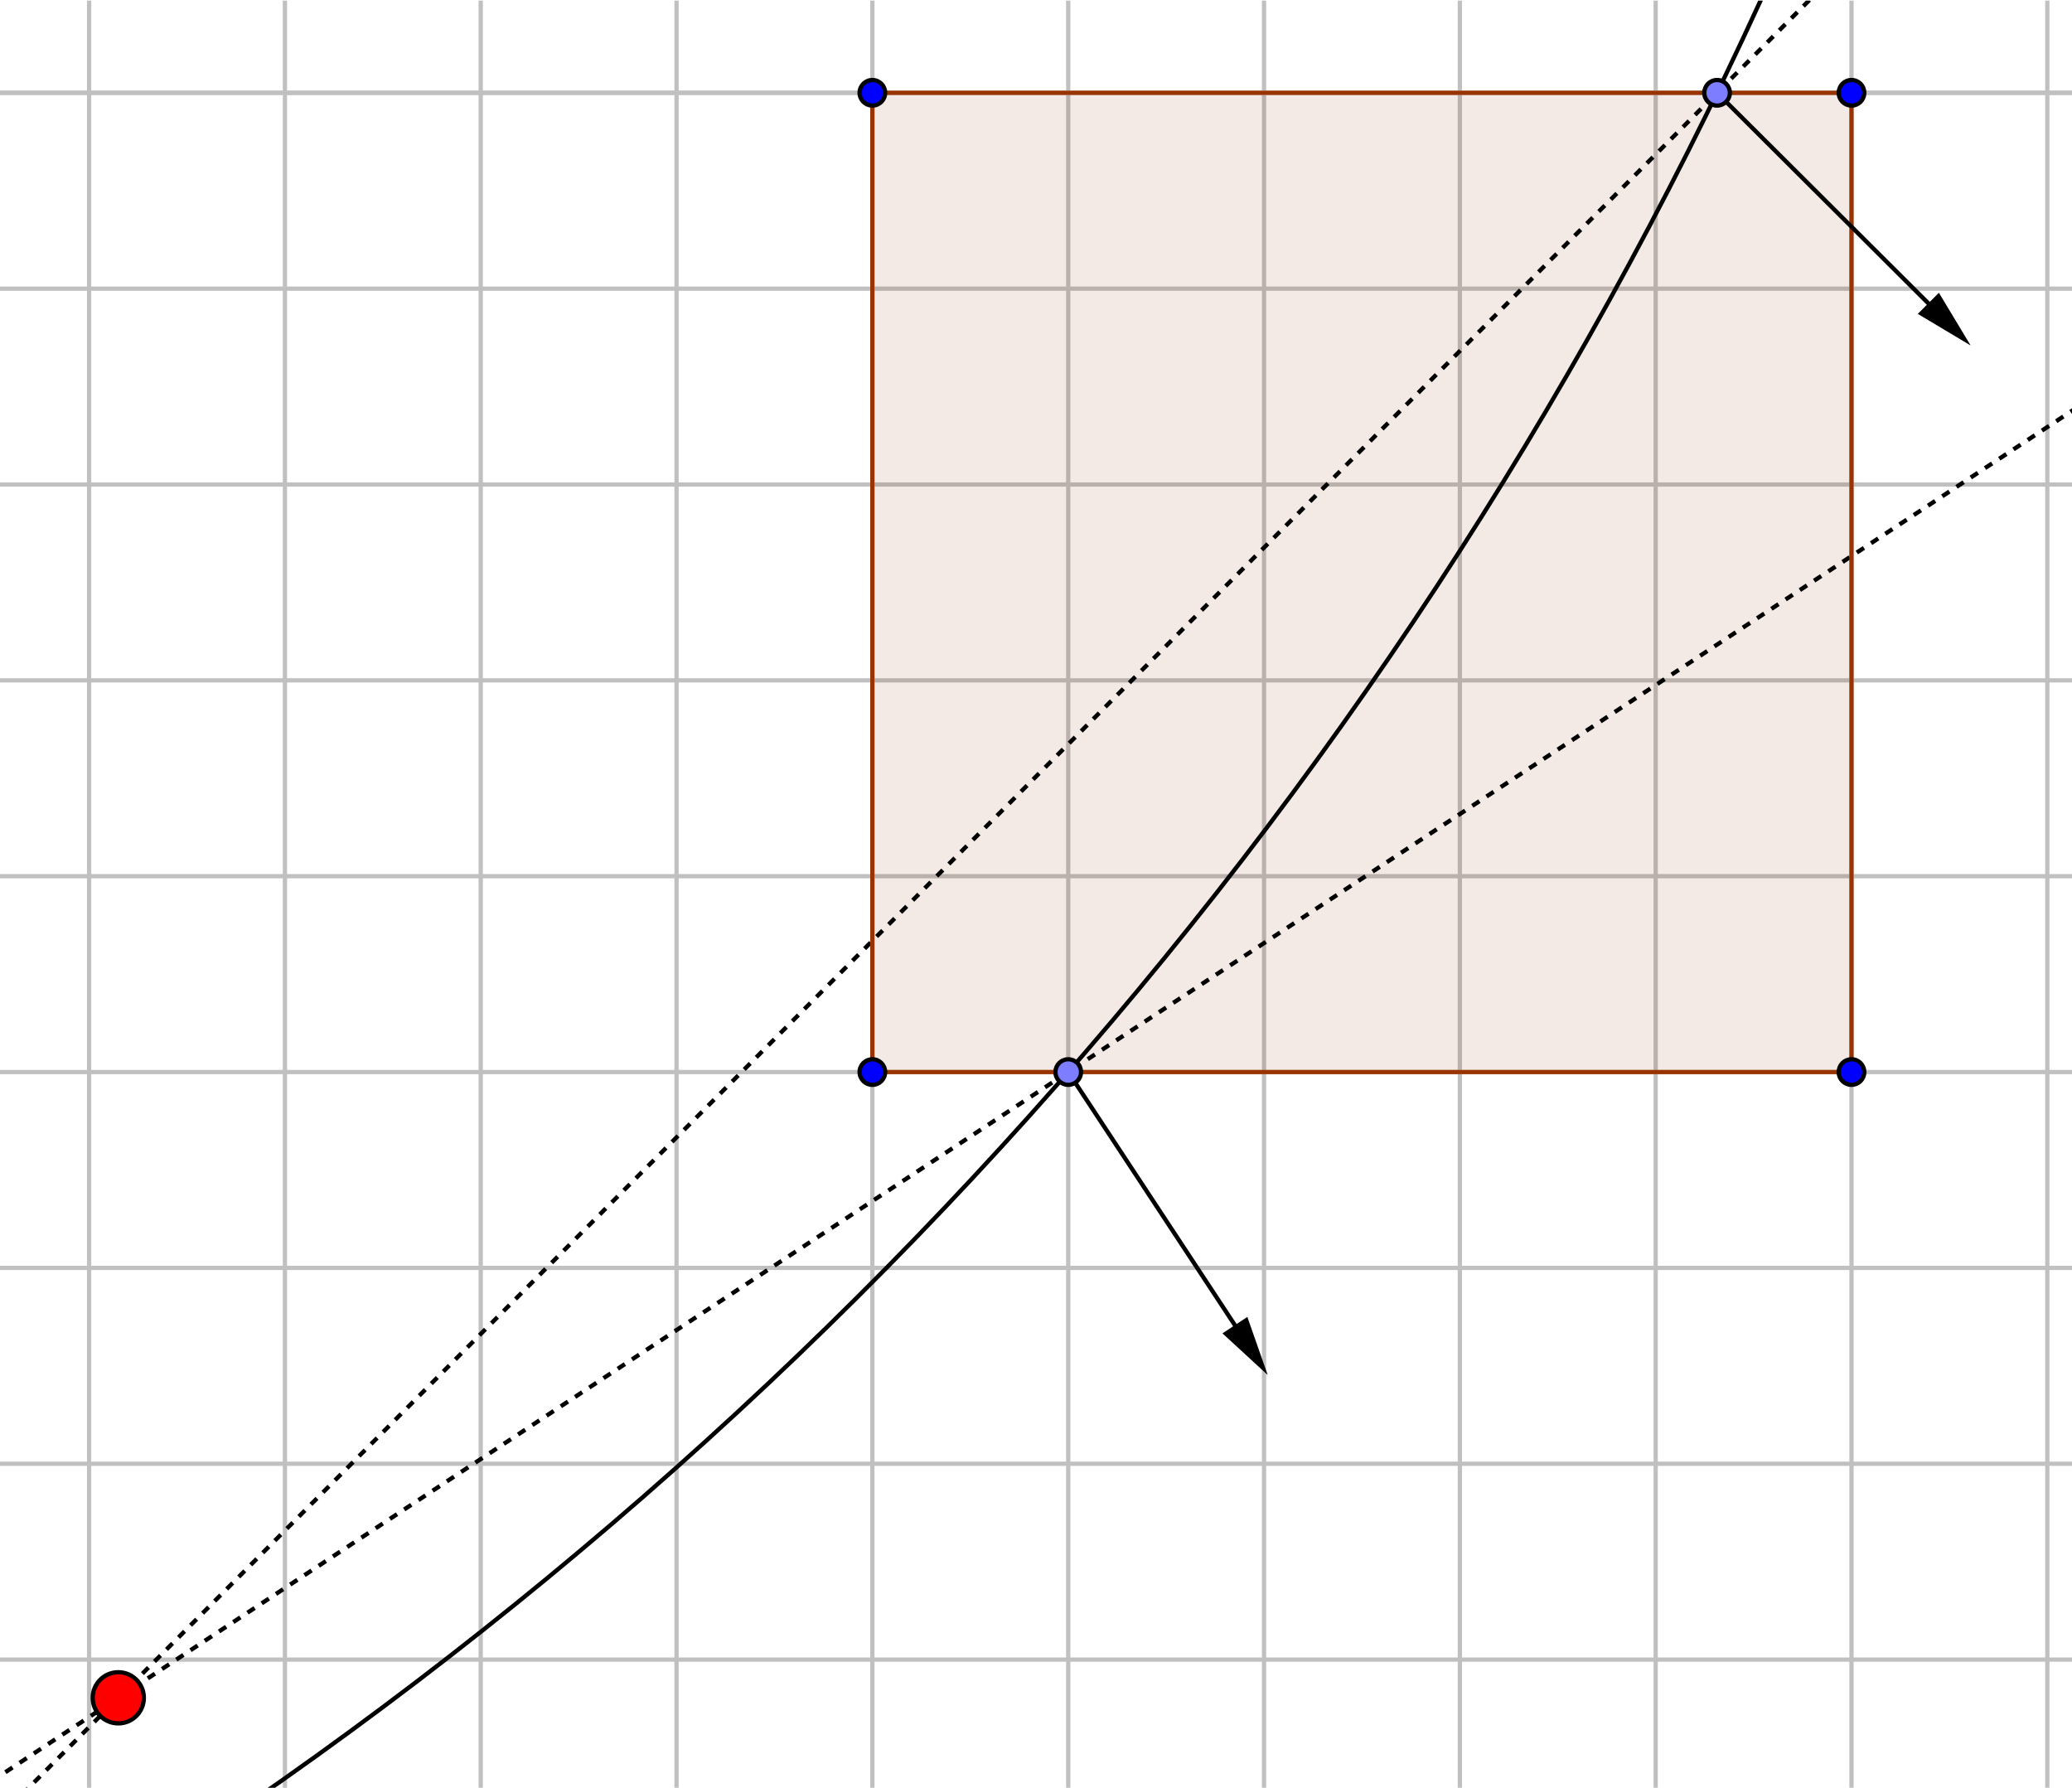 <?xml version="1.0" encoding="ISO-8859-1" standalone="no"?>

<svg 
     version="1.1"
     baseProfile="full"
     xmlns="http://www.w3.org/2000/svg"
     xmlns:xlink="http://www.w3.org/1999/xlink"
     xmlns:ev="http://www.w3.org/2001/xml-events"
     width="8.5cm"
     height="7.333cm"
     viewBox="0 0 486 419"
     >
<title>

</title>
<g stroke-linejoin="miter" stroke-dashoffset="0" stroke-dasharray="none" stroke-width="1" stroke-miterlimit="10.000" stroke-linecap="square">
<clipPath id="clip1">
  <path d="M 0 0 L 0 421.00 L 488.00 421.00 L 488.00 0 z"/>
</clipPath>
<g clip-path="url(#clip1)">
<g stroke-linejoin="round" stroke-linecap="round" fill="none" stroke-opacity="1" stroke="#c0c0c0">
  <path d="M -25.032 0 L -25.032 421.00"/>
</g> <!-- drawing style -->
</g> <!-- clip1 -->
<clipPath id="clip2">
  <path d="M 0 0 L 0 421.00 L 488.00 421.00 L 488.00 0 z"/>
</clipPath>
<g clip-path="url(#clip2)">
<g stroke-linejoin="round" stroke-linecap="round" fill="none" stroke-opacity="1" stroke="#c0c0c0">
  <path d="M -25.032 0 L -25.032 421.00"/>
</g> <!-- drawing style -->
</g> <!-- clip2 -->
<clipPath id="clip3">
  <path d="M 0 0 L 0 421.00 L 488.00 421.00 L 488.00 0 z"/>
</clipPath>
<g clip-path="url(#clip3)">
<g stroke-linejoin="round" stroke-linecap="round" fill="none" stroke-opacity="1" stroke="#c0c0c0">
  <path d="M 20.899 0 L 20.899 421.00"/>
</g> <!-- drawing style -->
</g> <!-- clip3 -->
<clipPath id="clip4">
  <path d="M 0 0 L 0 421.00 L 488.00 421.00 L 488.00 0 z"/>
</clipPath>
<g clip-path="url(#clip4)">
<g stroke-linejoin="round" stroke-linecap="round" fill="none" stroke-opacity="1" stroke="#c0c0c0">
  <path d="M 66.830 0 L 66.830 421.00"/>
</g> <!-- drawing style -->
</g> <!-- clip4 -->
<clipPath id="clip5">
  <path d="M 0 0 L 0 421.00 L 488.00 421.00 L 488.00 0 z"/>
</clipPath>
<g clip-path="url(#clip5)">
<g stroke-linejoin="round" stroke-linecap="round" fill="none" stroke-opacity="1" stroke="#c0c0c0">
  <path d="M 112.76 0 L 112.76 421.00"/>
</g> <!-- drawing style -->
</g> <!-- clip5 -->
<clipPath id="clip6">
  <path d="M 0 0 L 0 421.00 L 488.00 421.00 L 488.00 0 z"/>
</clipPath>
<g clip-path="url(#clip6)">
<g stroke-linejoin="round" stroke-linecap="round" fill="none" stroke-opacity="1" stroke="#c0c0c0">
  <path d="M 158.69 0 L 158.69 421.00"/>
</g> <!-- drawing style -->
</g> <!-- clip6 -->
<clipPath id="clip7">
  <path d="M 0 0 L 0 421.00 L 488.00 421.00 L 488.00 0 z"/>
</clipPath>
<g clip-path="url(#clip7)">
<g stroke-linejoin="round" stroke-linecap="round" fill="none" stroke-opacity="1" stroke="#c0c0c0">
  <path d="M 204.62 0 L 204.62 421.00"/>
</g> <!-- drawing style -->
</g> <!-- clip7 -->
<clipPath id="clip8">
  <path d="M 0 0 L 0 421.00 L 488.00 421.00 L 488.00 0 z"/>
</clipPath>
<g clip-path="url(#clip8)">
<g stroke-linejoin="round" stroke-linecap="round" fill="none" stroke-opacity="1" stroke="#c0c0c0">
  <path d="M 250.56 0 L 250.56 421.00"/>
</g> <!-- drawing style -->
</g> <!-- clip8 -->
<clipPath id="clip9">
  <path d="M 0 0 L 0 421.00 L 488.00 421.00 L 488.00 0 z"/>
</clipPath>
<g clip-path="url(#clip9)">
<g stroke-linejoin="round" stroke-linecap="round" fill="none" stroke-opacity="1" stroke="#c0c0c0">
  <path d="M 296.49 0 L 296.49 421.00"/>
</g> <!-- drawing style -->
</g> <!-- clip9 -->
<clipPath id="clip10">
  <path d="M 0 0 L 0 421.00 L 488.00 421.00 L 488.00 0 z"/>
</clipPath>
<g clip-path="url(#clip10)">
<g stroke-linejoin="round" stroke-linecap="round" fill="none" stroke-opacity="1" stroke="#c0c0c0">
  <path d="M 342.42 0 L 342.42 421.00"/>
</g> <!-- drawing style -->
</g> <!-- clip10 -->
<clipPath id="clip11">
  <path d="M 0 0 L 0 421.00 L 488.00 421.00 L 488.00 0 z"/>
</clipPath>
<g clip-path="url(#clip11)">
<g stroke-linejoin="round" stroke-linecap="round" fill="none" stroke-opacity="1" stroke="#c0c0c0">
  <path d="M 388.35 0 L 388.35 421.00"/>
</g> <!-- drawing style -->
</g> <!-- clip11 -->
<clipPath id="clip12">
  <path d="M 0 0 L 0 421.00 L 488.00 421.00 L 488.00 0 z"/>
</clipPath>
<g clip-path="url(#clip12)">
<g stroke-linejoin="round" stroke-linecap="round" fill="none" stroke-opacity="1" stroke="#c0c0c0">
  <path d="M 434.28 0 L 434.28 421.00"/>
</g> <!-- drawing style -->
</g> <!-- clip12 -->
<clipPath id="clip13">
  <path d="M 0 0 L 0 421.00 L 488.00 421.00 L 488.00 0 z"/>
</clipPath>
<g clip-path="url(#clip13)">
<g stroke-linejoin="round" stroke-linecap="round" fill="none" stroke-opacity="1" stroke="#c0c0c0">
  <path d="M 480.21 0 L 480.21 421.00"/>
</g> <!-- drawing style -->
</g> <!-- clip13 -->
<clipPath id="clip14">
  <path d="M 0 0 L 0 421.00 L 488.00 421.00 L 488.00 0 z"/>
</clipPath>
<g clip-path="url(#clip14)">
<g stroke-linejoin="round" stroke-linecap="round" fill="none" stroke-opacity="1" stroke="#c0c0c0">
  <path d="M 0 21.625 L 488.00 21.625"/>
</g> <!-- drawing style -->
</g> <!-- clip14 -->
<clipPath id="clip15">
  <path d="M 0 0 L 0 421.00 L 488.00 421.00 L 488.00 0 z"/>
</clipPath>
<g clip-path="url(#clip15)">
<g stroke-linejoin="round" stroke-linecap="round" fill="none" stroke-opacity="1" stroke="#c0c0c0">
  <path d="M 0 21.625 L 488.00 21.625"/>
</g> <!-- drawing style -->
</g> <!-- clip15 -->
<clipPath id="clip16">
  <path d="M 0 0 L 0 421.00 L 488.00 421.00 L 488.00 0 z"/>
</clipPath>
<g clip-path="url(#clip16)">
<g stroke-linejoin="round" stroke-linecap="round" fill="none" stroke-opacity="1" stroke="#c0c0c0">
  <path d="M 0 67.556 L 488.00 67.556"/>
</g> <!-- drawing style -->
</g> <!-- clip16 -->
<clipPath id="clip17">
  <path d="M 0 0 L 0 421.00 L 488.00 421.00 L 488.00 0 z"/>
</clipPath>
<g clip-path="url(#clip17)">
<g stroke-linejoin="round" stroke-linecap="round" fill="none" stroke-opacity="1" stroke="#c0c0c0">
  <path d="M 0 113.49 L 488.00 113.49"/>
</g> <!-- drawing style -->
</g> <!-- clip17 -->
<clipPath id="clip18">
  <path d="M 0 0 L 0 421.00 L 488.00 421.00 L 488.00 0 z"/>
</clipPath>
<g clip-path="url(#clip18)">
<g stroke-linejoin="round" stroke-linecap="round" fill="none" stroke-opacity="1" stroke="#c0c0c0">
  <path d="M 0 159.42 L 488.00 159.42"/>
</g> <!-- drawing style -->
</g> <!-- clip18 -->
<clipPath id="clip19">
  <path d="M 0 0 L 0 421.00 L 488.00 421.00 L 488.00 0 z"/>
</clipPath>
<g clip-path="url(#clip19)">
<g stroke-linejoin="round" stroke-linecap="round" fill="none" stroke-opacity="1" stroke="#c0c0c0">
  <path d="M 0 205.35 L 488.00 205.35"/>
</g> <!-- drawing style -->
</g> <!-- clip19 -->
<clipPath id="clip20">
  <path d="M 0 0 L 0 421.00 L 488.00 421.00 L 488.00 0 z"/>
</clipPath>
<g clip-path="url(#clip20)">
<g stroke-linejoin="round" stroke-linecap="round" fill="none" stroke-opacity="1" stroke="#c0c0c0">
  <path d="M 0 251.28 L 488.00 251.28"/>
</g> <!-- drawing style -->
</g> <!-- clip20 -->
<clipPath id="clip21">
  <path d="M 0 0 L 0 421.00 L 488.00 421.00 L 488.00 0 z"/>
</clipPath>
<g clip-path="url(#clip21)">
<g stroke-linejoin="round" stroke-linecap="round" fill="none" stroke-opacity="1" stroke="#c0c0c0">
  <path d="M 0 297.21 L 488.00 297.21"/>
</g> <!-- drawing style -->
</g> <!-- clip21 -->
<clipPath id="clip22">
  <path d="M 0 0 L 0 421.00 L 488.00 421.00 L 488.00 0 z"/>
</clipPath>
<g clip-path="url(#clip22)">
<g stroke-linejoin="round" stroke-linecap="round" fill="none" stroke-opacity="1" stroke="#c0c0c0">
  <path d="M 0 343.14 L 488.00 343.14"/>
</g> <!-- drawing style -->
</g> <!-- clip22 -->
<clipPath id="clip23">
  <path d="M 0 0 L 0 421.00 L 488.00 421.00 L 488.00 0 z"/>
</clipPath>
<g clip-path="url(#clip23)">
<g stroke-linejoin="round" stroke-linecap="round" fill="none" stroke-opacity="1" stroke="#c0c0c0">
  <path d="M 0 389.07 L 488.00 389.07"/>
</g> <!-- drawing style -->
</g> <!-- clip23 -->
<g id="misc">
</g><!-- misc -->
<g id="layer0">
<clipPath id="clip24">
  <path d="M 0 0 L 0 421.00 L 488.00 421.00 L 488.00 0 z"/>
</clipPath>
<g clip-path="url(#clip24)">
<g fill-opacity=".102" fill-rule="evenodd" stroke="none" fill="#993300">
  <path d="M 204.62 21.625 L 434.28 21.625 L 434.28 251.28 L 204.62 251.28 z"/>
</g> <!-- drawing style -->
</g> <!-- clip24 -->
<clipPath id="clip25">
  <path d="M 0 0 L 0 421.00 L 488.00 421.00 L 488.00 0 z"/>
</clipPath>
<g clip-path="url(#clip25)">
<g stroke-linejoin="round" stroke-linecap="round" fill="none" stroke-opacity="1" stroke="#000000">
  <path d="M 2.2737E-13 460.34 C 181.12 352.28 325.13 191.75 412.95 1.7053E-13"/>
</g> <!-- drawing style -->
</g> <!-- clip25 -->
<clipPath id="clip26">
  <path d="M 0 0 L 0 421.00 L 488.00 421.00 L 488.00 0 z"/>
</clipPath>
<g clip-path="url(#clip26)">
<g stroke-linejoin="round" stroke-dasharray="1,3" stroke-linecap="butt" fill="none" stroke-opacity="1" stroke="#000000">
  <path d="M -.118 426.00 L 429.27 -5"/>
</g> <!-- drawing style -->
</g> <!-- clip26 -->
<clipPath id="clip27">
  <path d="M 0 0 L 0 421.00 L 488.00 421.00 L 488.00 0 z"/>
</clipPath>
<g clip-path="url(#clip27)">
<g stroke-linejoin="round" stroke-dasharray="1,3" stroke-linecap="butt" fill="none" stroke-opacity="1" stroke="#000000">
  <path d="M -5 419.60 L 493.00 91.596"/>
</g> <!-- drawing style -->
</g> <!-- clip27 -->
<clipPath id="clip28">
  <path d="M 0 0 L 0 421.00 L 488.00 421.00 L 488.00 0 z"/>
</clipPath>
<g clip-path="url(#clip28)">
<g stroke-linejoin="round" stroke-linecap="round" fill="none" stroke-opacity="1" stroke="#993300">
  <path d="M 204.62 21.625 L 434.28 21.625"/>
</g> <!-- drawing style -->
</g> <!-- clip28 -->
<clipPath id="clip29">
  <path d="M 0 0 L 0 421.00 L 488.00 421.00 L 488.00 0 z"/>
</clipPath>
<g clip-path="url(#clip29)">
<g stroke-linejoin="round" stroke-linecap="round" fill="none" stroke-opacity="1" stroke="#993300">
  <path d="M 434.28 21.625 L 434.28 251.28"/>
</g> <!-- drawing style -->
</g> <!-- clip29 -->
<clipPath id="clip30">
  <path d="M 0 0 L 0 421.00 L 488.00 421.00 L 488.00 0 z"/>
</clipPath>
<g clip-path="url(#clip30)">
<g stroke-linejoin="round" stroke-linecap="round" fill="none" stroke-opacity="1" stroke="#993300">
  <path d="M 434.28 251.28 L 204.62 251.28"/>
</g> <!-- drawing style -->
</g> <!-- clip30 -->
<clipPath id="clip31">
  <path d="M 0 0 L 0 421.00 L 488.00 421.00 L 488.00 0 z"/>
</clipPath>
<g clip-path="url(#clip31)">
<g stroke-linejoin="round" stroke-linecap="round" fill="none" stroke-opacity="1" stroke="#993300">
  <path d="M 204.62 251.28 L 204.62 21.625"/>
</g> <!-- drawing style -->
</g> <!-- clip31 -->
<clipPath id="clip32">
  <path d="M 0 0 L 0 421.00 L 488.00 421.00 L 488.00 0 z"/>
</clipPath>
<g clip-path="url(#clip32)">
<g stroke-linejoin="round" stroke-linecap="round" fill="none" stroke-opacity="1" stroke="#000000">
  <path d="M 402.75 21.625 L 452.30 70.997"/>
</g> <!-- drawing style -->
</g> <!-- clip32 -->
<clipPath id="clip33">
  <path d="M 0 0 L 0 421.00 L 488.00 421.00 L 488.00 0 z"/>
</clipPath>
<g clip-path="url(#clip33)">
<g fill-opacity="1" fill-rule="evenodd" stroke="none" fill="#000000">
  <path d="M 462.22 80.878 L 449.83 73.477 L 454.78 68.518 z"/>
</g> <!-- drawing style -->
</g> <!-- clip33 -->
<clipPath id="clip34">
  <path d="M 0 0 L 0 421.00 L 488.00 421.00 L 488.00 0 z"/>
</clipPath>
<g clip-path="url(#clip34)">
<g stroke-linejoin="round" stroke-linecap="round" fill="none" stroke-opacity="1" stroke="#000000">
  <path d="M 250.56 251.28 L 289.65 310.64"/>
</g> <!-- drawing style -->
</g> <!-- clip34 -->
<clipPath id="clip35">
  <path d="M 0 0 L 0 421.00 L 488.00 421.00 L 488.00 0 z"/>
</clipPath>
<g clip-path="url(#clip35)">
<g fill-opacity="1" fill-rule="evenodd" stroke="none" fill="#000000">
  <path d="M 297.35 322.33 L 286.73 312.56 L 292.57 308.71 z"/>
</g> <!-- drawing style -->
</g> <!-- clip35 -->
<clipPath id="clip36">
  <path d="M 0 0 L 0 421.00 L 488.00 421.00 L 488.00 0 z"/>
</clipPath>
<g clip-path="url(#clip36)">
<g fill-opacity="1" fill-rule="nonzero" stroke="none" fill="#0000ff">
  <path d="M 207.62 21.625 C 207.62 23.282 206.28 24.625 204.62 24.625 C 202.97 24.625 201.62 23.282 201.62 21.625 C 201.62 19.968 202.97 18.625 204.62 18.625 C 206.28 18.625 207.62 19.968 207.62 21.625 z"/>
</g> <!-- drawing style -->
</g> <!-- clip36 -->
<clipPath id="clip37">
  <path d="M 0 0 L 0 421.00 L 488.00 421.00 L 488.00 0 z"/>
</clipPath>
<g clip-path="url(#clip37)">
<g stroke-linejoin="round" stroke-linecap="round" fill="none" stroke-opacity="1" stroke="#000000">
  <path d="M 207.62 21.625 C 207.62 23.282 206.28 24.625 204.62 24.625 C 202.97 24.625 201.62 23.282 201.62 21.625 C 201.62 19.968 202.97 18.625 204.62 18.625 C 206.28 18.625 207.62 19.968 207.62 21.625 z"/>
</g> <!-- drawing style -->
</g> <!-- clip37 -->
<clipPath id="clip38">
  <path d="M 0 0 L 0 421.00 L 488.00 421.00 L 488.00 0 z"/>
</clipPath>
<g clip-path="url(#clip38)">
<g fill-opacity="1" fill-rule="nonzero" stroke="none" fill="#0000ff">
  <path d="M 437.28 21.625 C 437.28 23.282 435.94 24.625 434.28 24.625 C 432.62 24.625 431.28 23.282 431.28 21.625 C 431.28 19.968 432.62 18.625 434.28 18.625 C 435.94 18.625 437.28 19.968 437.28 21.625 z"/>
</g> <!-- drawing style -->
</g> <!-- clip38 -->
<clipPath id="clip39">
  <path d="M 0 0 L 0 421.00 L 488.00 421.00 L 488.00 0 z"/>
</clipPath>
<g clip-path="url(#clip39)">
<g stroke-linejoin="round" stroke-linecap="round" fill="none" stroke-opacity="1" stroke="#000000">
  <path d="M 437.28 21.625 C 437.28 23.282 435.94 24.625 434.28 24.625 C 432.62 24.625 431.28 23.282 431.28 21.625 C 431.28 19.968 432.62 18.625 434.28 18.625 C 435.94 18.625 437.28 19.968 437.28 21.625 z"/>
</g> <!-- drawing style -->
</g> <!-- clip39 -->
<clipPath id="clip40">
  <path d="M 0 0 L 0 421.00 L 488.00 421.00 L 488.00 0 z"/>
</clipPath>
<g clip-path="url(#clip40)">
<g fill-opacity="1" fill-rule="nonzero" stroke="none" fill="#0000ff">
  <path d="M 207.62 251.28 C 207.62 252.94 206.28 254.28 204.62 254.28 C 202.97 254.28 201.62 252.94 201.62 251.28 C 201.62 249.62 202.97 248.28 204.62 248.28 C 206.28 248.28 207.62 249.62 207.62 251.28 z"/>
</g> <!-- drawing style -->
</g> <!-- clip40 -->
<clipPath id="clip41">
  <path d="M 0 0 L 0 421.00 L 488.00 421.00 L 488.00 0 z"/>
</clipPath>
<g clip-path="url(#clip41)">
<g stroke-linejoin="round" stroke-linecap="round" fill="none" stroke-opacity="1" stroke="#000000">
  <path d="M 207.62 251.28 C 207.62 252.94 206.28 254.28 204.62 254.28 C 202.97 254.28 201.62 252.94 201.62 251.28 C 201.62 249.62 202.97 248.28 204.62 248.28 C 206.28 248.28 207.62 249.62 207.62 251.28 z"/>
</g> <!-- drawing style -->
</g> <!-- clip41 -->
<clipPath id="clip42">
  <path d="M 0 0 L 0 421.00 L 488.00 421.00 L 488.00 0 z"/>
</clipPath>
<g clip-path="url(#clip42)">
<g fill-opacity="1" fill-rule="nonzero" stroke="none" fill="#0000ff">
  <path d="M 437.28 251.28 C 437.28 252.94 435.94 254.28 434.28 254.28 C 432.62 254.28 431.28 252.94 431.28 251.28 C 431.28 249.62 432.62 248.28 434.28 248.28 C 435.94 248.28 437.28 249.62 437.28 251.28 z"/>
</g> <!-- drawing style -->
</g> <!-- clip42 -->
<clipPath id="clip43">
  <path d="M 0 0 L 0 421.00 L 488.00 421.00 L 488.00 0 z"/>
</clipPath>
<g clip-path="url(#clip43)">
<g stroke-linejoin="round" stroke-linecap="round" fill="none" stroke-opacity="1" stroke="#000000">
  <path d="M 437.28 251.28 C 437.28 252.94 435.94 254.28 434.28 254.28 C 432.62 254.28 431.28 252.94 431.28 251.28 C 431.28 249.62 432.62 248.28 434.28 248.28 C 435.94 248.28 437.28 249.62 437.28 251.28 z"/>
</g> <!-- drawing style -->
</g> <!-- clip43 -->
<clipPath id="clip44">
  <path d="M 0 0 L 0 421.00 L 488.00 421.00 L 488.00 0 z"/>
</clipPath>
<g clip-path="url(#clip44)">
<g fill-opacity="1" fill-rule="nonzero" stroke="none" fill="#7d7dff">
  <path d="M 405.75 21.625 C 405.75 23.282 404.40 24.625 402.75 24.625 C 401.09 24.625 399.75 23.282 399.75 21.625 C 399.75 19.968 401.09 18.625 402.75 18.625 C 404.40 18.625 405.75 19.968 405.75 21.625 z"/>
</g> <!-- drawing style -->
</g> <!-- clip44 -->
<clipPath id="clip45">
  <path d="M 0 0 L 0 421.00 L 488.00 421.00 L 488.00 0 z"/>
</clipPath>
<g clip-path="url(#clip45)">
<g stroke-linejoin="round" stroke-linecap="round" fill="none" stroke-opacity="1" stroke="#000000">
  <path d="M 405.75 21.625 C 405.75 23.282 404.40 24.625 402.75 24.625 C 401.09 24.625 399.75 23.282 399.75 21.625 C 399.75 19.968 401.09 18.625 402.75 18.625 C 404.40 18.625 405.75 19.968 405.75 21.625 z"/>
</g> <!-- drawing style -->
</g> <!-- clip45 -->
<clipPath id="clip46">
  <path d="M 0 0 L 0 421.00 L 488.00 421.00 L 488.00 0 z"/>
</clipPath>
<g clip-path="url(#clip46)">
<g fill-opacity="1" fill-rule="nonzero" stroke="none" fill="#7d7dff">
  <path d="M 253.56 251.28 C 253.56 252.94 252.21 254.28 250.56 254.28 C 248.90 254.28 247.56 252.94 247.56 251.28 C 247.56 249.62 248.90 248.28 250.56 248.28 C 252.21 248.28 253.56 249.62 253.56 251.28 z"/>
</g> <!-- drawing style -->
</g> <!-- clip46 -->
<clipPath id="clip47">
  <path d="M 0 0 L 0 421.00 L 488.00 421.00 L 488.00 0 z"/>
</clipPath>
<g clip-path="url(#clip47)">
<g stroke-linejoin="round" stroke-linecap="round" fill="none" stroke-opacity="1" stroke="#000000">
  <path d="M 253.56 251.28 C 253.56 252.94 252.21 254.28 250.56 254.28 C 248.90 254.28 247.56 252.94 247.56 251.28 C 247.56 249.62 248.90 248.28 250.56 248.28 C 252.21 248.28 253.56 249.62 253.56 251.28 z"/>
</g> <!-- drawing style -->
</g> <!-- clip47 -->
<clipPath id="clip48">
  <path d="M 0 0 L 0 421.00 L 488.00 421.00 L 488.00 0 z"/>
</clipPath>
<g clip-path="url(#clip48)">
<g fill-opacity="1" fill-rule="nonzero" stroke="none" fill="#ff0000">
  <path d="M 33.745 398.03 C 33.745 401.35 31.059 404.03 27.745 404.03 C 24.431 404.03 21.745 401.35 21.745 398.03 C 21.745 394.72 24.431 392.03 27.745 392.03 C 31.059 392.03 33.745 394.72 33.745 398.03 z"/>
</g> <!-- drawing style -->
</g> <!-- clip48 -->
<clipPath id="clip49">
  <path d="M 0 0 L 0 421.00 L 488.00 421.00 L 488.00 0 z"/>
</clipPath>
<g clip-path="url(#clip49)">
<g stroke-linejoin="round" stroke-linecap="round" fill="none" stroke-opacity="1" stroke="#000000">
  <path d="M 33.745 398.03 C 33.745 401.35 31.059 404.03 27.745 404.03 C 24.431 404.03 21.745 401.35 21.745 398.03 C 21.745 394.72 24.431 392.03 27.745 392.03 C 31.059 392.03 33.745 394.72 33.745 398.03 z"/>
</g> <!-- drawing style -->
</g> <!-- clip49 -->
</g><!-- layer0 -->
</g> <!-- default stroke -->
</svg> <!-- bounding box -->
